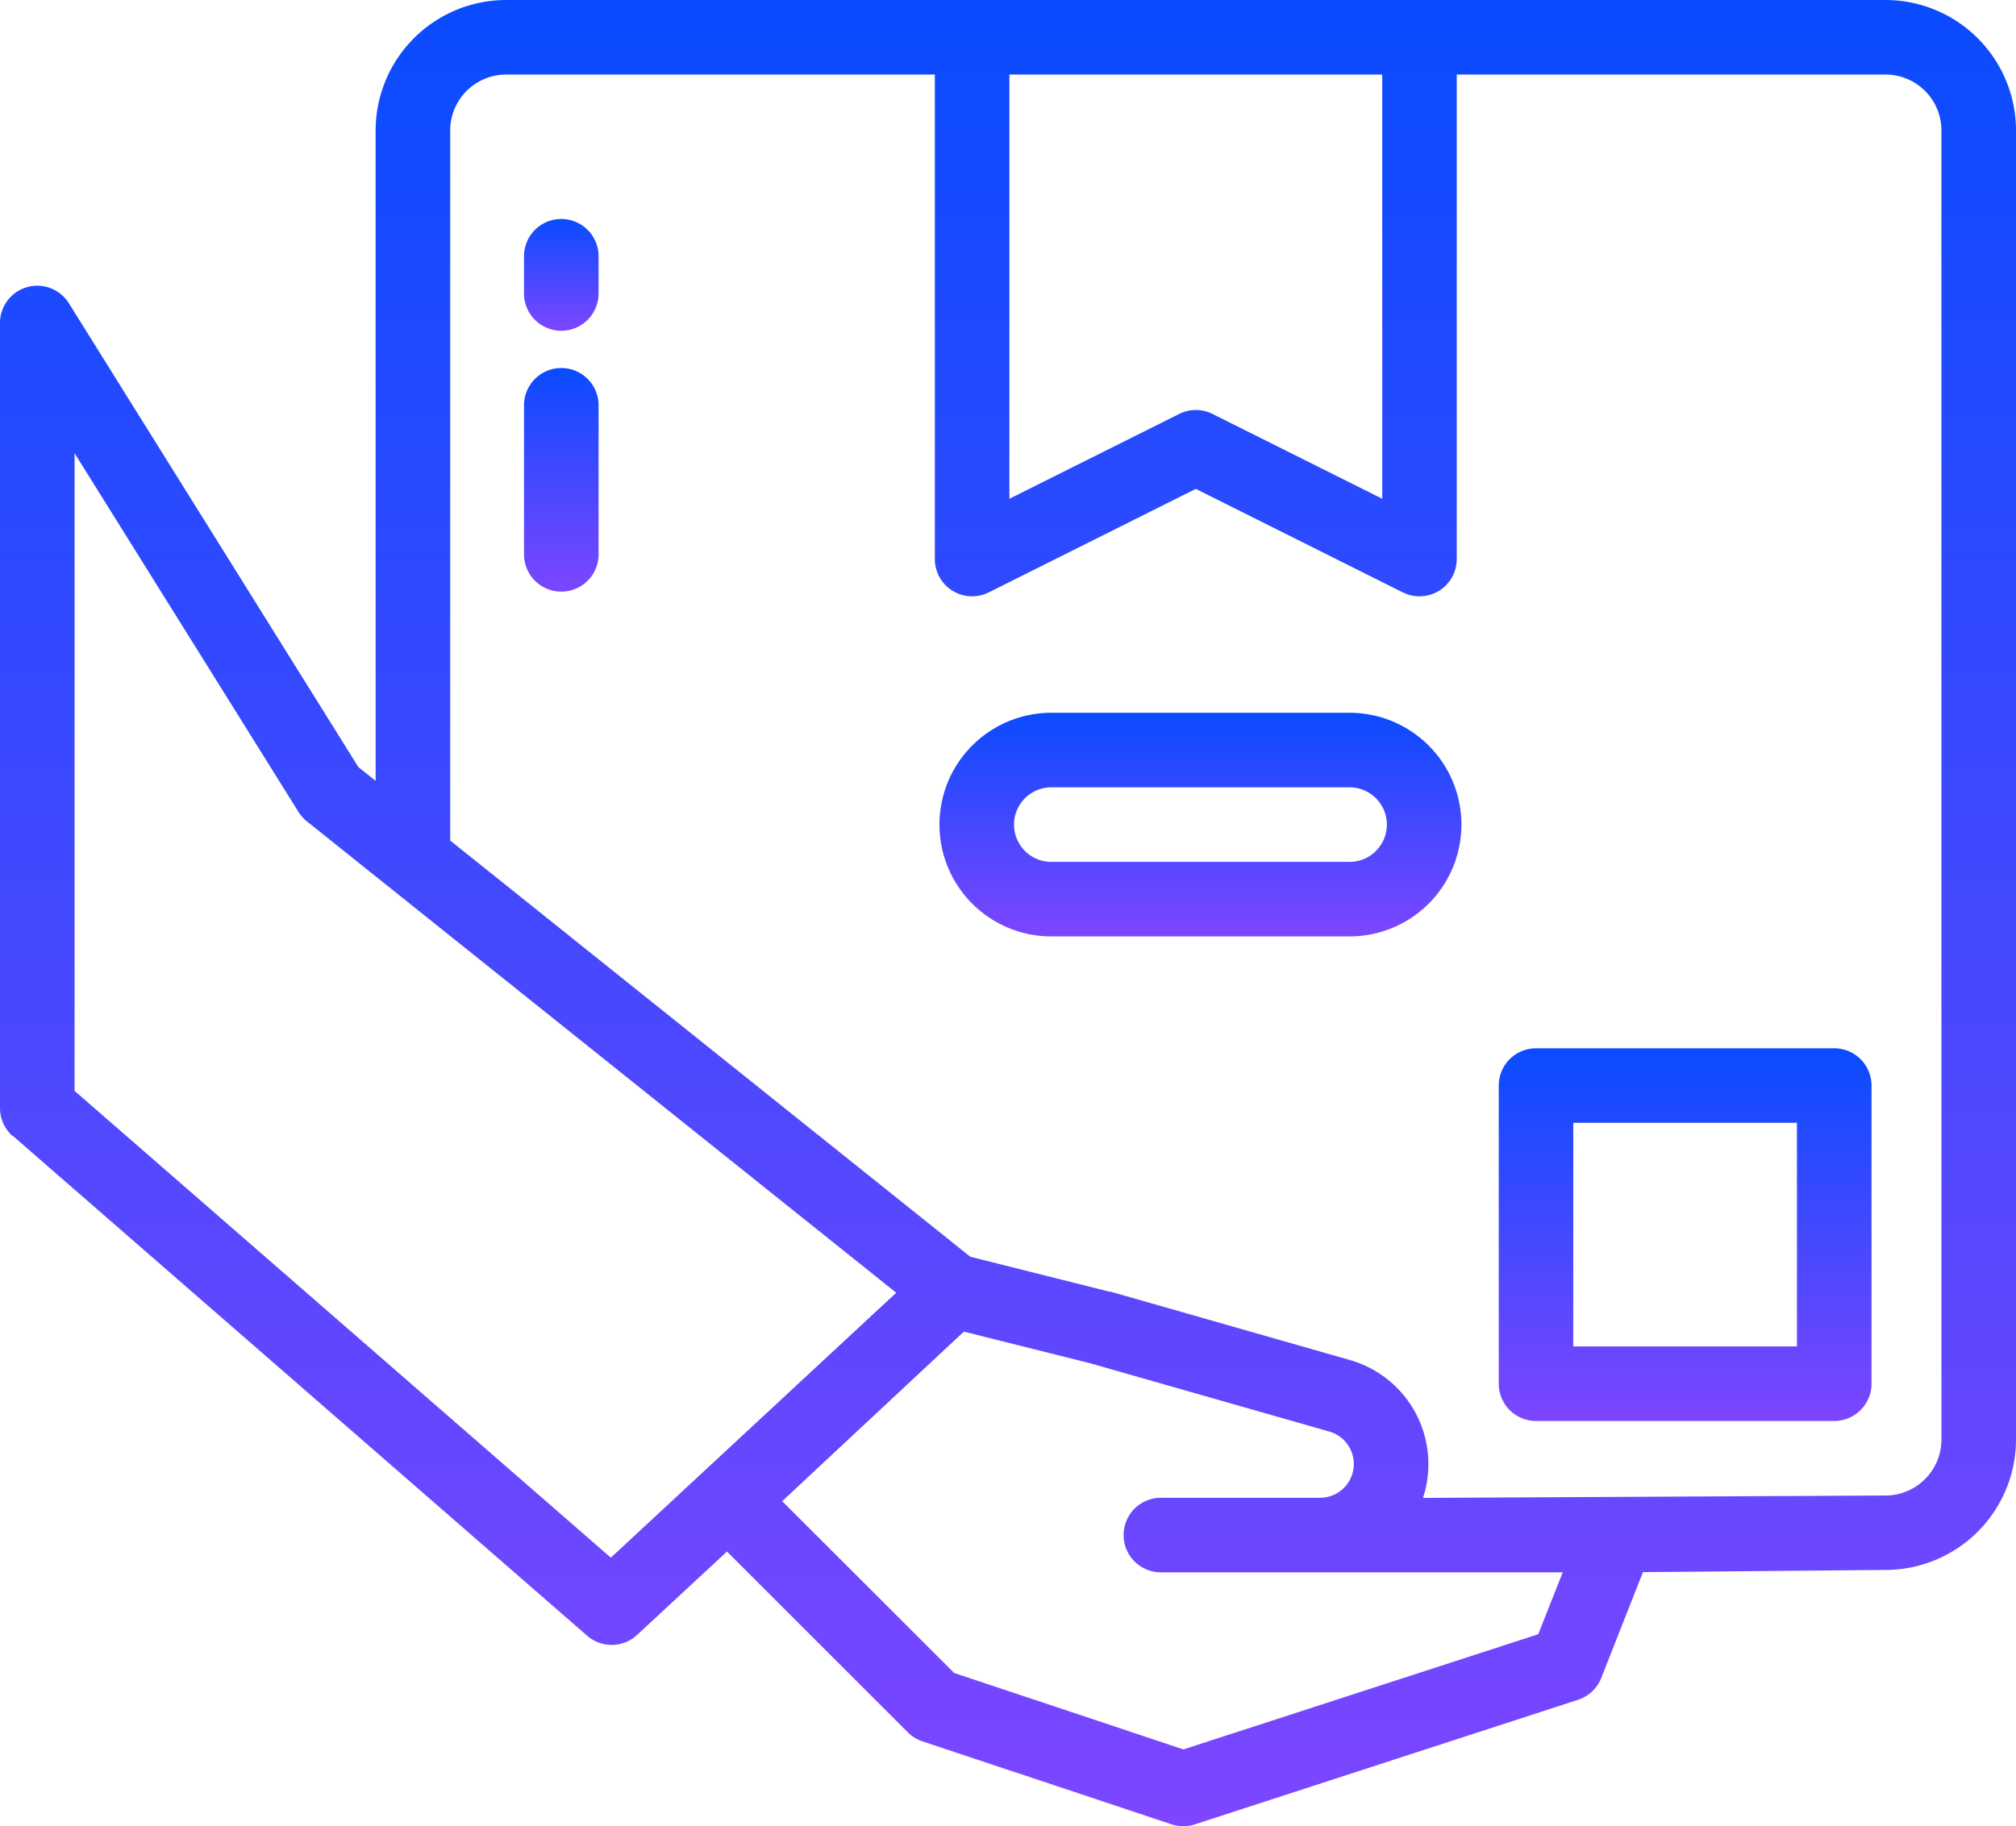 <svg id="outline" xmlns="http://www.w3.org/2000/svg" xmlns:xlink="http://www.w3.org/1999/xlink" width="50.749" height="45.985" viewBox="0 0 50.749 45.985">
  <defs>
    <linearGradient id="linear-gradient" x1="0.5" x2="0.5" y2="1" gradientUnits="objectBoundingBox">
      <stop offset="0" stop-color="#0a4bff"/>
      <stop offset="1" stop-color="#7d46ff"/>
    </linearGradient>
  </defs>
  <path id="Path_252" data-name="Path 252" d="M15.876,92.6l14.459,12.588a.938.938,0,0,0,1.255-.02l2.265-2.1,4.551,4.551a.937.937,0,0,0,.367.227l6.274,2.091a.938.938,0,0,0,.587,0L55.28,106.8a.939.939,0,0,0,.583-.549l1.049-2.665,6.106-.055a3.288,3.288,0,0,0,3.285-3.285V67.285A3.288,3.288,0,0,0,63.018,64H28.295a3.288,3.288,0,0,0-3.285,3.285V83.663l-.434-.347L17.289,71.638a.938.938,0,0,0-1.735.5V91.9a.938.938,0,0,0,.322.708Zm38.4,12.55-8.931,2.9-5.771-1.924L35.244,101.8l4.574-4.27,3.191.8,6.009,1.717a.85.85,0,0,1-.233,1.667H44.777a.938.938,0,1,0,0,1.877H54.893ZM40.964,65.877h9.385V76.559l-4.273-2.136a.938.938,0,0,0-.839,0l-4.273,2.136ZM26.887,67.285a1.409,1.409,0,0,1,1.408-1.408H39.087v12.2a.938.938,0,0,0,1.358.839l5.211-2.606,5.211,2.606a.938.938,0,0,0,1.358-.839v-12.2H63.018a1.409,1.409,0,0,1,1.408,1.408v32.964a1.411,1.411,0,0,1-1.416,1.408l-11.635.06a2.725,2.725,0,0,0-1.842-3.472L43.51,96.524l-.015,0-.015,0-3.5-.879L26.887,85.165Zm-9.456,8.126,5.638,9.035a.937.937,0,0,0,.21.236L38.115,96.551l-7.184,6.671-13.5-11.754" transform="translate(-15.554 -64)" fill="url(#linear-gradient)"/>
  <path id="Path_253" data-name="Path 253" d="M219.976,222.631h7.508a2.815,2.815,0,0,0,0-5.631h-7.508a2.815,2.815,0,0,0,0,5.631Zm0-3.754h7.508a.938.938,0,1,1,0,1.877h-7.508a.938.938,0,0,1,0-1.877Z" transform="translate(-193.511 -199.052)" fill="url(#linear-gradient)"/>
  <path id="Path_254" data-name="Path 254" d="M338.1,298.385h7.508a.938.938,0,0,0,.938-.938v-7.508a.938.938,0,0,0-.938-.938H338.1a.938.938,0,0,0-.938.938v7.508A.938.938,0,0,0,338.1,298.385Zm.938-7.508h5.631v5.631h-5.631Z" transform="translate(-299.434 -262.605)" fill="url(#linear-gradient)"/>
  <path id="Path_255" data-name="Path 255" d="M128.938,111a.938.938,0,0,0-.938.938v.938a.938.938,0,0,0,1.877,0v-.938A.938.938,0,0,0,128.938,111Z" transform="translate(-114.809 -105.486)" fill="url(#linear-gradient)"/>
  <path id="Path_256" data-name="Path 256" d="M128.938,143a.938.938,0,0,0-.938.938v3.754a.938.938,0,0,0,1.877,0v-3.754A.938.938,0,0,0,128.938,143Z" transform="translate(-114.809 -133.733)" fill="url(#linear-gradient)"/>
</svg>

